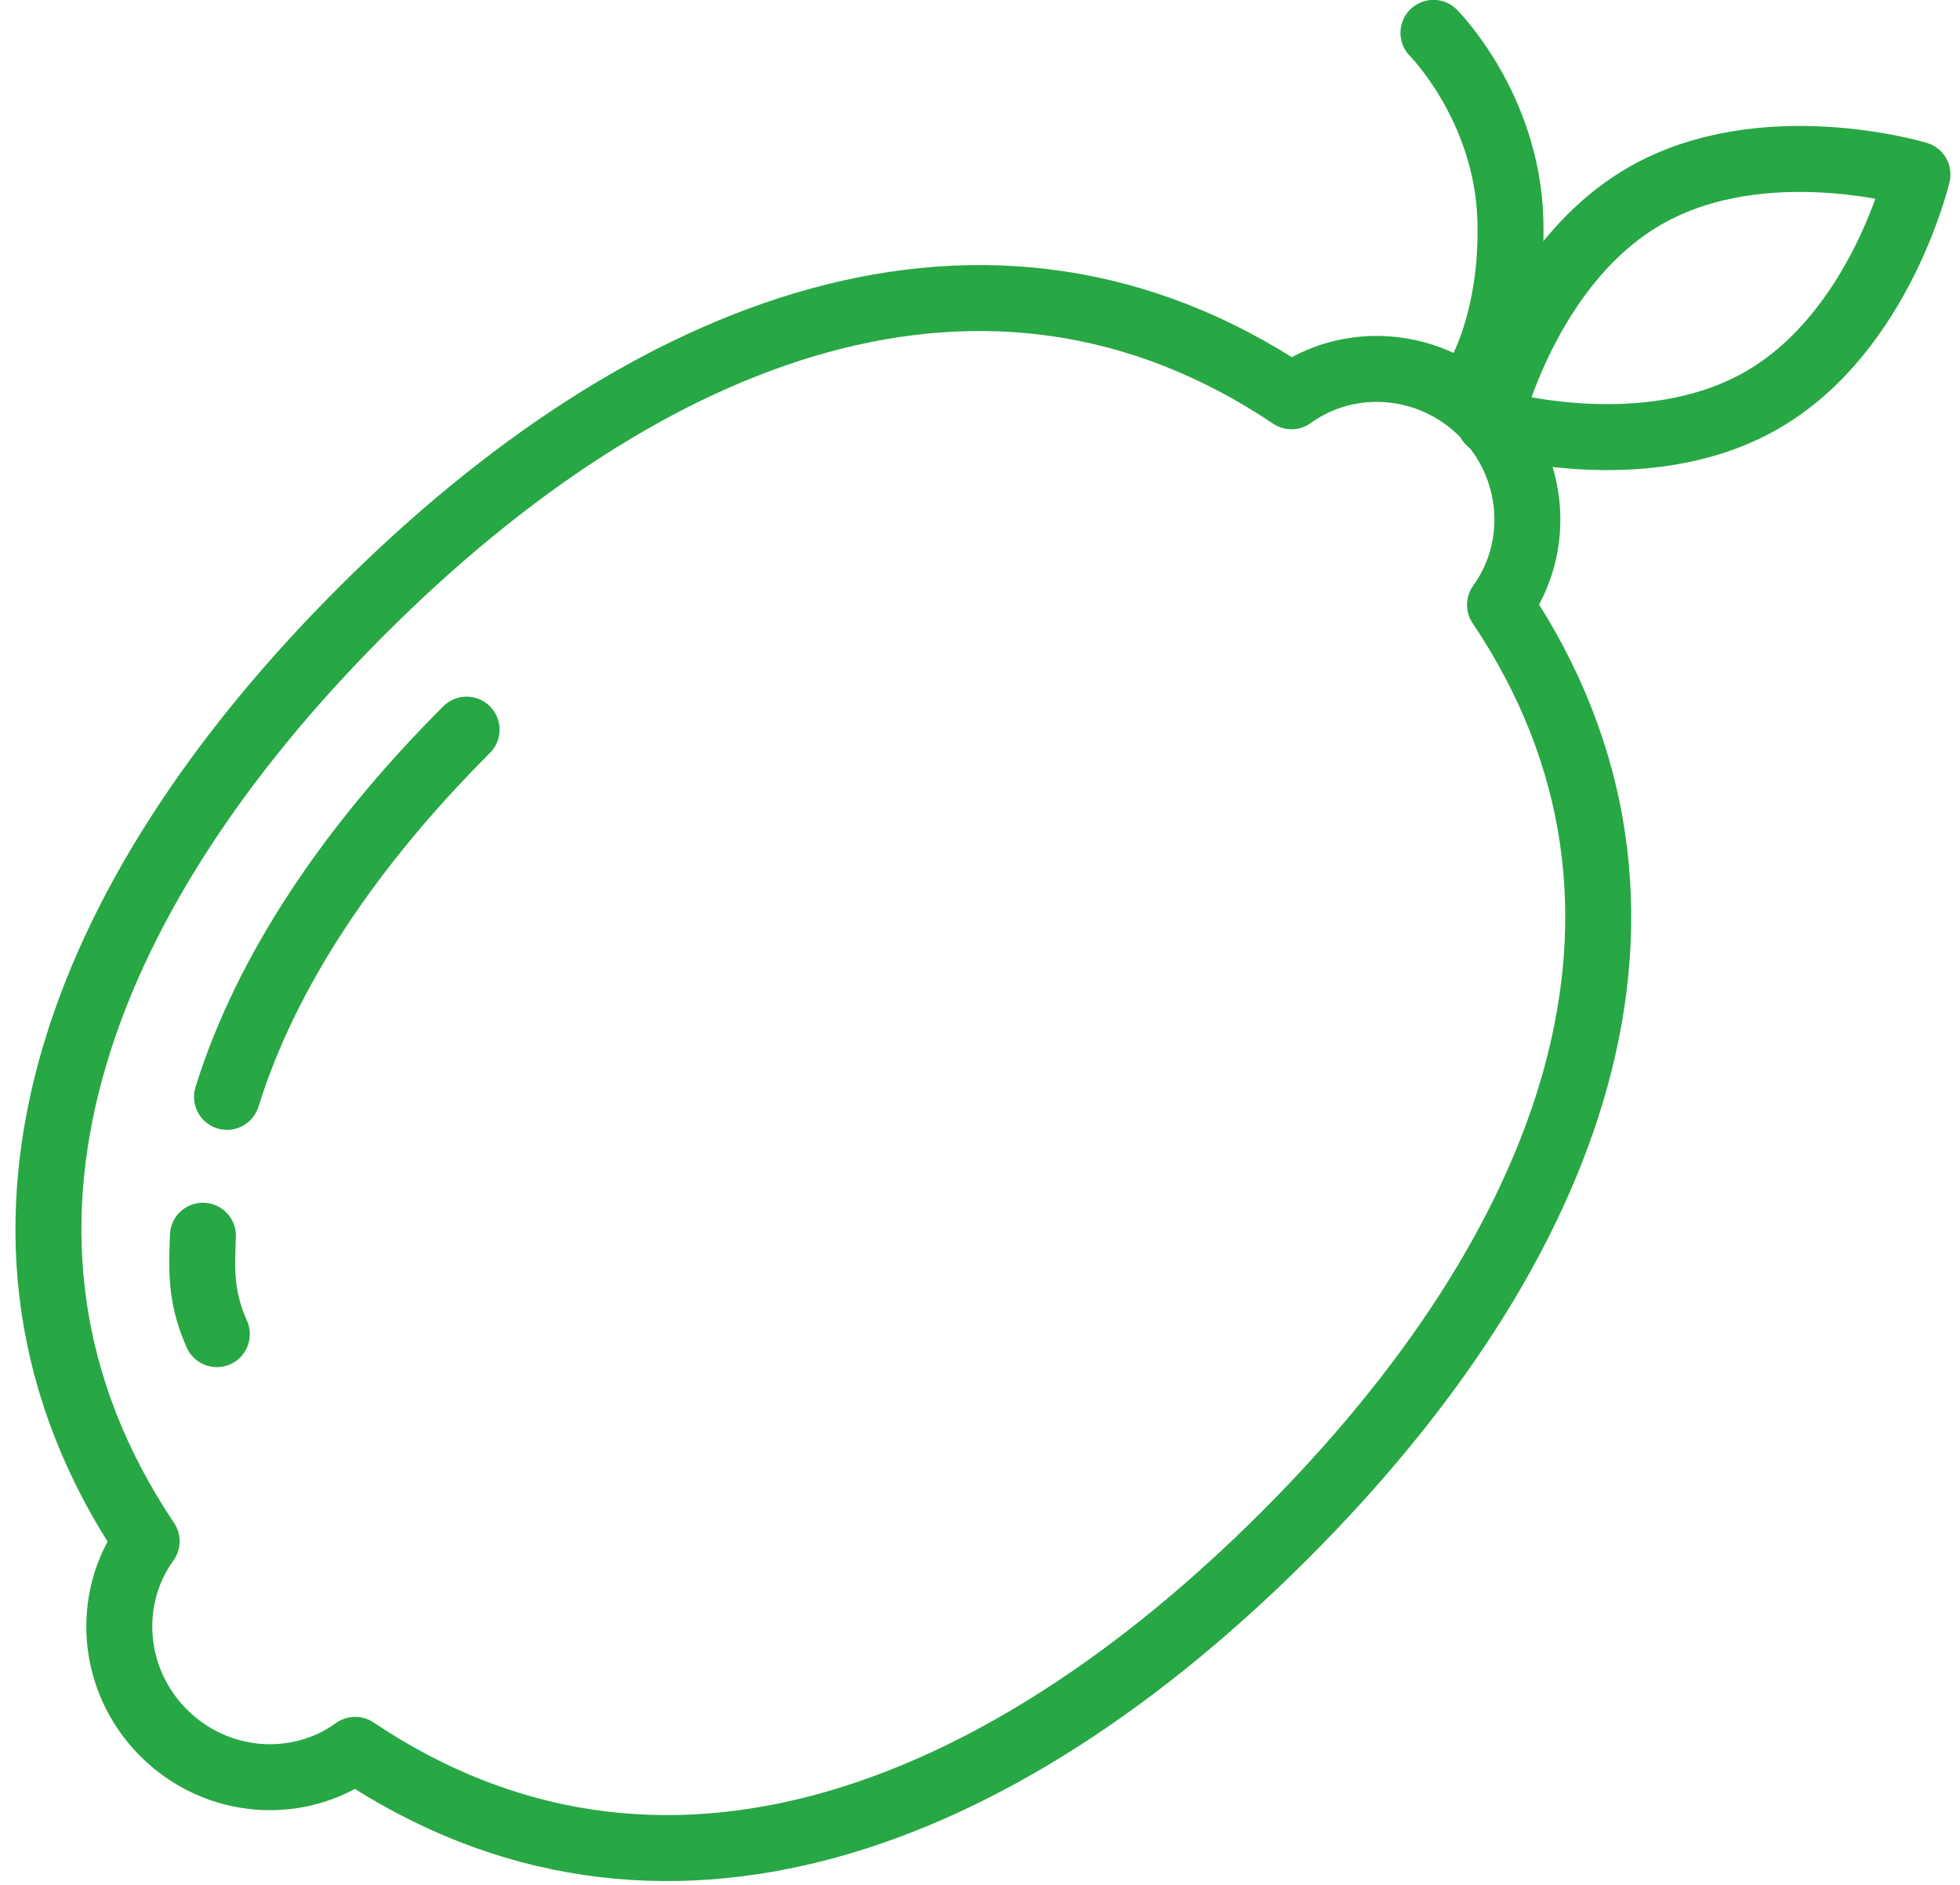 <?xml version="1.0" encoding="UTF-8"?>
<svg width="104px" height="100px" viewBox="0 0 104 100" version="1.1" xmlns="http://www.w3.org/2000/svg" xmlns:xlink="http://www.w3.org/1999/xlink">
    <!-- Generator: Sketch 46.2 (44496) - http://www.bohemiancoding.com/sketch -->
    <title>food-38</title>
    <desc>Created with Sketch.</desc>
    <defs></defs>
    <g id="ALL" stroke="none" stroke-width="1" fill="none" fill-rule="evenodd" stroke-linecap="round" stroke-linejoin="round">
        <g id="Primary" transform="translate(-1165, -14461)" stroke="#28A745" stroke-width="3.5">
            <g id="Group-15" transform="translate(200, 200)">
                <g id="food-38" transform="translate(967, 14262)">
                    <path d="M66.528,20.024 C50.415,9.212 32.316,16.294 17.184,31.426 C2.051,46.558 -5.03,64.658 5.781,80.77 C3.577,83.815 3.887,88.14 6.682,90.935 C9.477,93.73 13.802,94.04 16.847,91.836 C32.959,102.647 51.059,95.565 66.191,80.433 C81.323,65.301 88.404,47.201 77.593,31.089 C79.797,28.044 79.488,23.719 76.692,20.924 C73.897,18.129 69.573,17.82 66.528,20.024 L66.528,20.024 Z" id="Layer-1"></path>
                    <path d="M22.758,37.71 C16.681,43.787 12.144,50.432 10.045,57.193 M8.767,64.559 C8.717,66.132 8.581,67.726 9.506,69.781" id="Layer-2"></path>
                    <path d="M85.265,9.405 C91.536,5.784 99.742,8.256 99.742,8.256 C99.742,8.256 97.78,16.598 91.509,20.219 C85.237,23.84 77.031,21.368 77.031,21.368 C77.031,21.368 78.993,13.025 85.265,9.405 L85.265,9.405 Z" id="Layer-3"></path>
                    <path d="M75.942,19.869 C75.942,19.869 78.315,16.671 78.143,10.663 C77.97,4.654 74.06,0.744 74.06,0.744" id="Layer-4"></path>
                </g>
            </g>
        </g>
    </g>
</svg>
